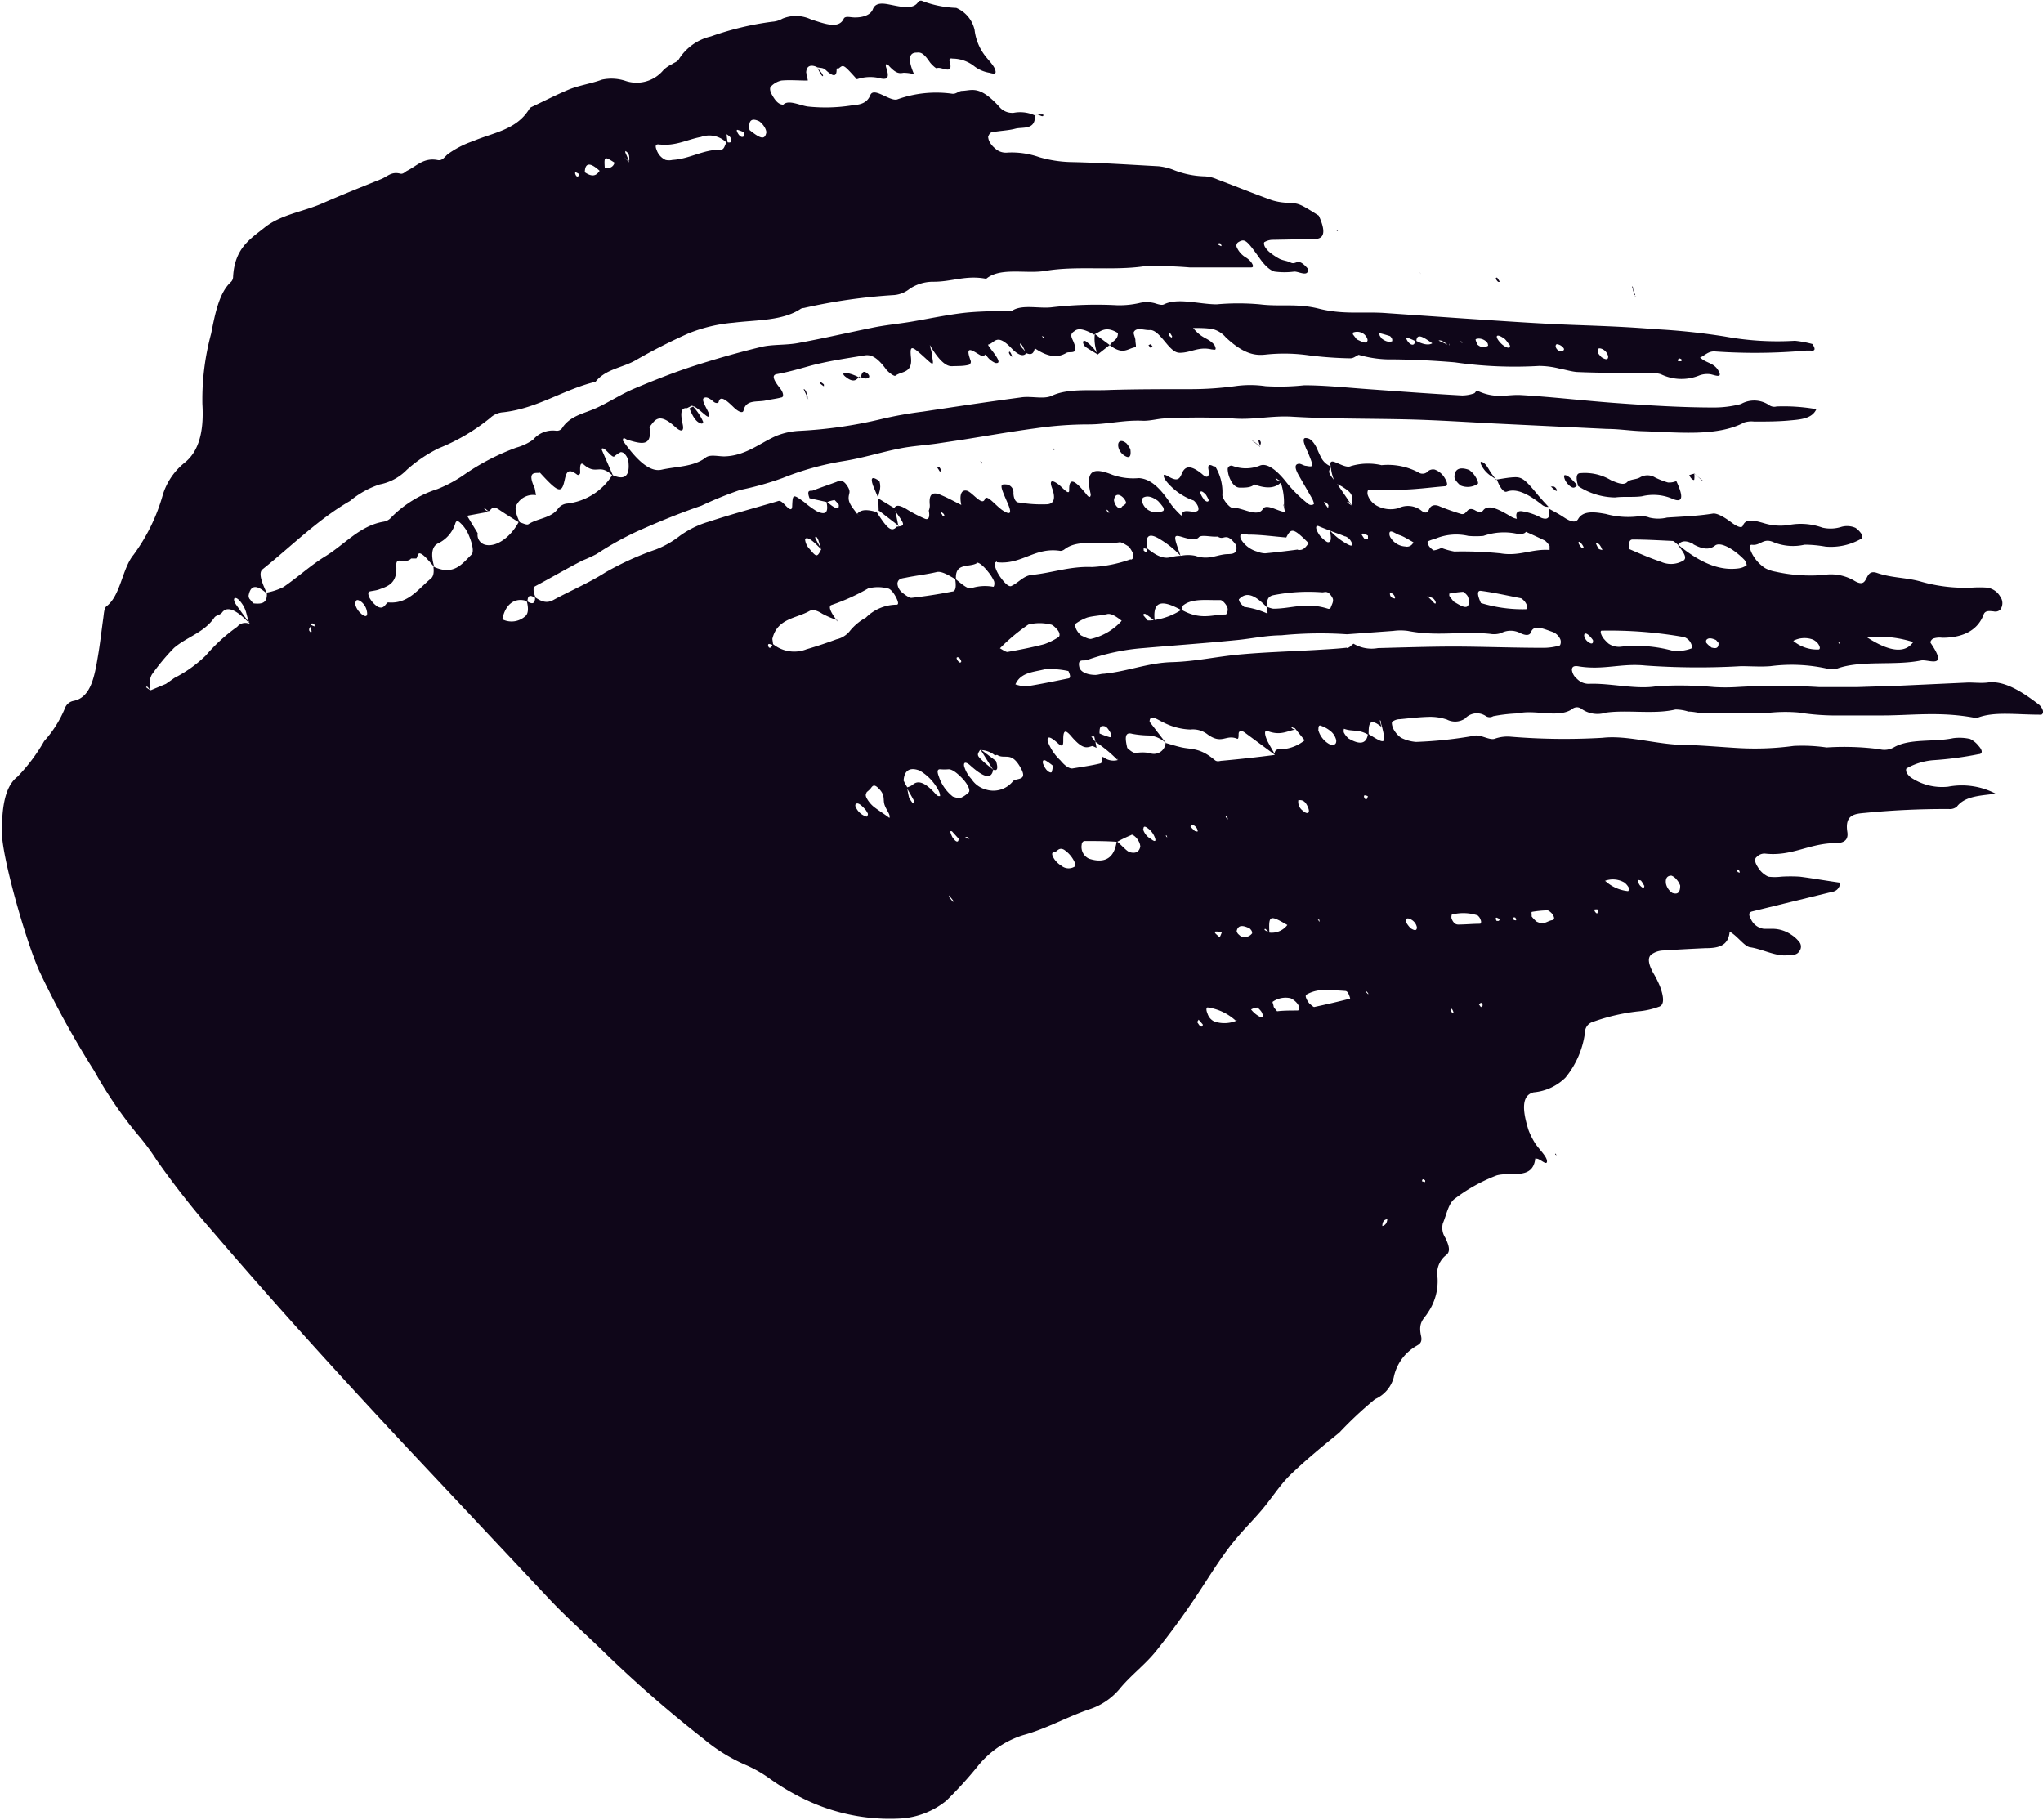 <svg id="Layer_1" data-name="Layer 1" xmlns="http://www.w3.org/2000/svg" viewBox="0 0 158.29 140.98"><defs><style>.cls-1{fill:#0f0619;}</style></defs><path class="cls-1" d="M1544.22,1329c-.14-.14-.1-.16.11,0a.33.33,0,0,0,.16.07,4.82,4.82,0,0,1,.3,1.88l0,0,.13.56,0,0c-.54,0-1.49-.71-1.77-.23-.41.69-1.63-.16-2.36-.1-.23,0-.79-.7-.77-1a3.82,3.82,0,0,0-.56-2.21l0,.08c-.36-.25-.6-.28-.52.16s0,.81-.49.36c-1-.82-1.37-.55-1.59,0s-.5.49-1.11.14c-.18-.1-.39-.19-.21.21a2.53,2.53,0,0,0,.37.47,4.74,4.74,0,0,0,1.89,1.23,1.27,1.27,0,0,1,.32.43c.06.14.07.31,0,.35-.33.29-1.2-.3-1.27.4l0,0a7,7,0,0,1-.79-.86c-1-1.54-1.75-2-2.5-2.06a4.89,4.89,0,0,1-2.05-.25c-1.34-.54-2.18-.52-1.69,1.5,0,.23-.11.32-.34,0-1-1.25-1.35-1.24-1.33-.3,0,.42-.51-.21-.8-.44-.47-.35-.78-.42-.53.26.37,1,0,1.25-.42,1.26a10.58,10.58,0,0,1-2.14-.14c-.32,0-.42-.43-.43-.72a.62.62,0,0,0-.48-.67c-.58-.06-.6,0,0,1.37.4.9.24,1-.31.66s-1.27-1.32-1.42-.91c-.21.61-1-.58-1.43-.65s-.55.39-.4,1.11l0,0c-.51-.25-1-.53-1.53-.75-.68-.31-1-.13-.91.75a1,1,0,0,1-.08.44l0,0c.1.48,0,.78-.34.61a10.49,10.49,0,0,1-1.36-.71c-.51-.31-.89-.42-1,0l-.07-.1c.95,1.32,1,1.36.29,1.45l0,0c-.41.44-.72.19-1.62-1.24l.05.1c-.63-.18-1.19-.25-1.5.15l.34.22-.32-.2c-.29-.41-.67-.8-.68-1.23s.23-.47-.13-1-.63-.34-.85-.26c-.59.22-1.2.42-1.78.65-.16.07-.54-.14-.27.6l1.36.3a2.76,2.76,0,0,1,.58-.16,2.28,2.28,0,0,1,.33.37c0,.1,0,.26-.08.27-.22,0-.55-.24-.89-.56.23,1-.13,1.09-.77.77a7.2,7.2,0,0,1-.94-.69c-.85-.61-.89-.65-.93.24,0,.4-.13.43-.54,0s-.48-.34-.65-.29c-1.76.52-3.55,1-5.28,1.57a7.35,7.35,0,0,0-2.23,1.09,7.29,7.29,0,0,1-1.86,1.06,22.74,22.74,0,0,0-3.92,1.78c-1.27.81-2.67,1.4-4,2.12-.36.2-.76.29-1.44-.2,0,.49-.19.6-.65.29.16.6.11,1-.11,1.18a1.59,1.59,0,0,1-1.78.24c.22-1.12.9-1.67,1.77-1.45a.78.78,0,0,1,.18.13c0-.53.17-.63.65-.3-.19-.47-.26-.83-.06-.94,1.24-.66,2.43-1.36,3.68-2a11.84,11.84,0,0,0,1.09-.5,24.24,24.24,0,0,1,3.11-1.74c1.65-.74,3.31-1.42,5-2a29,29,0,0,1,3-1.22,23.38,23.38,0,0,0,3.31-.93,22.07,22.07,0,0,1,4.61-1.29c1.56-.24,3-.71,4.49-1,.91-.18,1.88-.24,2.81-.37l2-.3c1.89-.3,3.76-.63,5.69-.89a28.41,28.41,0,0,1,4.09-.3c1.47,0,2.73-.36,4.25-.28.66,0,1.18-.19,1.83-.19a49.7,49.7,0,0,1,5,0c1.65.15,3-.22,4.67-.13,3,.18,5.9.14,8.89.21,2.22.05,4.52.2,6.82.32l8.71.42c.93,0,1.91.16,2.86.18,2.72.09,5.71.42,7.77-.68a1.86,1.86,0,0,1,.77-.07c.88,0,1.81,0,2.68-.08s1.8-.12,2.14-.88l0,0a14.59,14.59,0,0,0-3.08-.21.69.69,0,0,1-.56-.09,2.07,2.07,0,0,0-2.2-.1,8.17,8.17,0,0,1-2.08.27c-2.51,0-5.06-.16-7.55-.34s-5-.48-7.39-.62c-1.11-.07-1.94.33-3.37-.32-.15-.07-.18.16-.3.19a2.89,2.89,0,0,1-.91.16c-2.39-.13-4.79-.31-7.15-.48-1.72-.12-3.45-.31-5.09-.31a17.94,17.94,0,0,1-3,.07,8.19,8.19,0,0,0-2.37,0,25.89,25.89,0,0,1-3.46.23c-2,0-4.19,0-6.19.06-1.56.08-3.28-.14-4.53.45-.63.3-1.63,0-2.4.13-2.56.34-5.08.72-7.6,1.1a30.22,30.22,0,0,0-3.23.58,34.6,34.6,0,0,1-6.33.91,5.57,5.57,0,0,0-1.82.4c-1.29.58-2.38,1.54-4,1.58-.49,0-1.11-.17-1.44.09-.92.72-2.25.68-3.42.94-.88.2-1.86-.64-3-2.25,0-.36.21-.11.36-.06,1,.28,1.94.61,1.7-1,.41-.48.68-1.21,2,0,.48.43.7.34.57-.23-.17-.76-.17-1.29.34-1.23l0,0,.35-.18h0c.29,0,.71.43,1.09.73.21.17.38.18.24-.17s-.58-1-.39-1.15.46,0,.79.29c.15.11.34.11.37,0,.12-.53.59-.15,1.16.41.35.34.71.51.77.25.19-.87,1.06-.63,1.7-.77.4-.09.83-.13,1.23-.24.16,0,.23-.29-.11-.72-.58-.73-.59-1-.28-1.08.91-.16,1.76-.41,2.62-.65,1.34-.36,2.77-.57,4.18-.8.44-.08.92,0,1.71,1.08.2.25.62.55.71.49.48-.37,1.35-.17,1.21-1.43-.1-1,.06-.9,1.13.08.62.57.64.57.51-.15,0-.28-.12-.59-.18-.89l.35.35-.36-.36c.59,1,1.17,1.68,1.72,1.66s.88,0,1.29-.1a.25.25,0,0,0,.16-.34c-.5-1.34.25-.68.81-.38.21.11.3-.09.45-.15l-.42-.23s0-.07,0,0l.34.3a1.56,1.56,0,0,0,.74.65c.39.06.32-.22-.29-1-.14-.19-.33-.42-.25-.43.49-.1.62-.93,1.77.27.62.65,1,.66,1.19.37l-.37-.4a.74.74,0,0,1-.14-.23c0-.15.08-.09.22.15l.25.5c.44.2.6,0,.67-.37h0c1.16.78,1.87.7,2.45.36.28-.18,1.09.28.47-1.05-.2-.42,0-.53.19-.66.32-.26.87-.06,1.5.3h-.05c.54-.21.89-.76,1.93-.1l.06,0-.11-.12c.06.71-.5.66-.64,1.11l0-.09c1.06.82,1.39.26,2,.17.09,0,0-.33,0-.53s-.17-.52-.13-.63c.19-.43.82-.14,1.25-.17s.85.52,1.33,1.09.74.67,1,.67c.86,0,1.44-.5,2.45-.26.18,0,.47.16.22-.35-.53-.6-.91-.42-1.65-1.31.57,0,1,0,1.5.08a2,2,0,0,1,1.13.77l-.07-.1c1.38,1.29,2.27,1.4,3.06,1.31a13.62,13.62,0,0,1,3.36.06,29.57,29.57,0,0,0,3.19.23c.28,0,.44-.18.66-.27l0,0a8.89,8.89,0,0,0,2.17.35c1.71,0,3.47.08,5.27.23a32.35,32.35,0,0,0,6.53.28,6.46,6.46,0,0,1,1.6.21c.44.08.93.23,1.34.26,1.83.08,3.64.07,5.5.09a2.55,2.55,0,0,1,1,.08,3.64,3.64,0,0,0,3,.09,1.77,1.77,0,0,1,.72-.1c.29,0,1,.37.82-.1-.31-.75-.92-.71-1.4-1.1-.08-.06-.15-.09-.23-.14l.08.09c.41-.17.69-.56,1.25-.5a44.37,44.37,0,0,0,7-.07c.11,0,.27,0,.37,0s.54.09.13-.51a8.29,8.29,0,0,0-1.35-.25,22.63,22.63,0,0,1-5.43-.33,51.16,51.16,0,0,0-5.44-.57c-2-.17-3.92-.24-5.8-.31-3-.1-6-.32-8.9-.51l-6.06-.42c-1.77-.14-3.29.14-5.23-.34-1.73-.44-3-.14-4.6-.34a18.75,18.75,0,0,0-3.34,0c-1.35,0-3-.53-4.08,0-.16.09-.46,0-.73-.09a2.45,2.45,0,0,0-1.23,0,7,7,0,0,1-1.68.16,30.12,30.12,0,0,0-5,.15c-1,.14-2.31-.24-3.11.26-.09.06-.28,0-.41,0-1.14.06-2.31.06-3.42.19-1.4.17-2.73.46-4.1.69-1,.16-1.94.25-2.87.44-1.93.39-3.86.84-5.83,1.2-.91.17-2,.09-2.84.3-1.79.43-3.53.93-5.27,1.49-1.57.51-3.09,1.12-4.59,1.75-1,.43-1.86,1-2.84,1.46s-2,.58-2.67,1.51a.5.5,0,0,1-.52.28,2,2,0,0,0-1.78.7,4.2,4.2,0,0,1-1.3.61,17.92,17.92,0,0,0-4,2.07,10.22,10.22,0,0,1-2.11,1.14,8.74,8.74,0,0,0-3.56,2.18,1,1,0,0,1-.62.35c-1.86.32-3,1.77-4.54,2.7-1.13.7-2.11,1.61-3.21,2.36a4.78,4.78,0,0,1-1.29.43c.07.86-.43.89-1,.84-.06,0-.23-.23-.35-.37a.53.53,0,0,1-.06-.23c.13-.71.5-1,1.44-.14-.41-.87-.71-1.63-.35-1.91,2.24-1.79,4.3-3.87,6.77-5.29a7,7,0,0,1,2.3-1.28,4,4,0,0,0,2.1-1.13,10.84,10.84,0,0,1,2.47-1.67,15.39,15.39,0,0,0,4-2.36,1.61,1.61,0,0,1,1-.43c2.67-.3,4.67-1.77,7.15-2.36.79-1,2.09-1.08,3.11-1.67a44,44,0,0,1,4.11-2.09,12.07,12.07,0,0,1,3.47-.82c1.82-.22,3.82-.14,5.22-1.08a.61.61,0,0,1,.24-.06,43.5,43.5,0,0,1,7-1,2.23,2.23,0,0,0,1.2-.49,3.26,3.26,0,0,1,1.85-.54c1.43,0,2.51-.53,4.07-.23,1.11-.93,3.12-.35,4.63-.62,2.36-.4,5.15,0,7.54-.34a29.07,29.07,0,0,1,3.59.08c1.6,0,3.22,0,4.77,0,.13,0,.24-.07,0-.41a1.63,1.63,0,0,0-.39-.35,1.75,1.75,0,0,1-.72-.79.32.32,0,0,1,.1-.4c.51-.3.63-.22,1.69,1.27.46.65.83.91,1.13,1a5.75,5.75,0,0,0,1.54,0c.37,0,1.09.45,1.06-.2-.85-1-.87-.26-1.36-.5-.31-.15-.54-.14-.84-.28a4.79,4.79,0,0,1-.78-.52,1.72,1.72,0,0,1-.37-.43c-.07-.14-.11-.34,0-.37a1.27,1.27,0,0,1,.57-.16l3.25-.06c.69,0,1-.4.36-1.81-1.57-1-1.56-.94-2.42-1a4.63,4.63,0,0,1-1.21-.2c-1.39-.5-2.82-1.08-4.21-1.6a2.64,2.64,0,0,0-1.07-.25,7,7,0,0,1-2.43-.53,4.68,4.68,0,0,0-1.07-.25c-2.24-.12-4.47-.27-6.64-.32a9.62,9.62,0,0,1-2.6-.38,6.42,6.42,0,0,0-2.45-.36,1.22,1.22,0,0,1-1-.34,1.66,1.66,0,0,1-.38-.44,1,1,0,0,1-.14-.44c.06-.16.14-.32.29-.35.61-.12,1.26-.13,1.82-.28s1.6.14,1.51-1.07l.06.07a2.71,2.71,0,0,0-1.7-.23,1.3,1.3,0,0,1-1.15-.51c-1.52-1.64-2.07-1.22-2.83-1.19-.3,0-.47.27-.8.22a8.91,8.91,0,0,0-4.24.44c-.58.18-1.82-1-2.09-.33s-.84.74-1.47.8a13,13,0,0,1-3.39.08c-.65-.1-1.52-.56-1.9-.12l.58.91.18.15-.15-.17-.57-.91c-.26,0-.52-.11-.86-.7-.24-.4-.22-.64-.09-.74a1.62,1.62,0,0,1,.78-.43c.62-.06,1.31,0,2,0l.05,0-.13-.56h0c0-.58.34-.72.9-.46l0,0c.2.06.39,0,.61.2.66.61.86.48.85-.07,0-.1.14,0,.2-.08.34-.27.34-.27,1.37.87l0,0a3.17,3.17,0,0,1,1.9-.05c.4.06.66,0,.38-.83-.1-.28,0-.4.22-.14.56.61.82.57,1.11.52a3.15,3.15,0,0,1,.82.11l0,0c-.44-1-.44-1.61.1-1.67.31,0,.52-.15,1.11.72.14.2.49.52.55.49.33-.19,1.33.61,1-.51-.07-.25.06-.27.22-.24a2.75,2.75,0,0,1,1.72.62,2.67,2.67,0,0,0,1.15.48c.2.06.46.12.47-.05,0-.36-.42-.78-.73-1.16a4.08,4.08,0,0,1-.9-2.12,2.44,2.44,0,0,0-1.42-1.7,8.27,8.27,0,0,1-2.6-.52.27.27,0,0,0-.35.06c-.41.65-1.42.35-2.33.18-.54-.1-1-.09-1.18.38s-.8.65-1.42.64c-.31,0-.73-.14-.84.1-.39.84-1.54.36-2.52.06a2.73,2.73,0,0,0-2.22-.07,1.83,1.83,0,0,1-.78.24,23.1,23.1,0,0,0-4.77,1.14,4,4,0,0,0-2.47,1.75c-.12.22-.36.27-.54.4a2.49,2.49,0,0,0-.66.45,2.7,2.7,0,0,1-3,.83,3.5,3.5,0,0,0-1.77-.08c-.8.3-1.71.43-2.5.74-1,.41-2,.93-3,1.4a.56.56,0,0,0-.16.18c-1,1.59-2.8,1.79-4.34,2.45a7.37,7.37,0,0,0-1.94,1c-.24.19-.42.54-.79.46-1.09-.21-1.63.47-2.37.83-.17.09-.3.28-.54.22-.7-.18-1,.25-1.51.44-1.51.61-3,1.2-4.5,1.86s-3.26.87-4.53,1.91c-1.09.87-2.28,1.58-2.4,3.78a.57.57,0,0,1-.16.4c-.91.82-1.23,2.43-1.54,4a19.55,19.55,0,0,0-.68,5.46c.14,2.28-.34,3.73-1.39,4.56a5.1,5.1,0,0,0-1.68,2.49,14.39,14.39,0,0,1-2.26,4.63c-.89,1.07-1,3.17-2.11,4-.18.15-.19.58-.24.92-.14,1-.25,2-.41,2.92-.27,1.63-.56,3.21-1.88,3.48a.88.88,0,0,0-.68.57,8.81,8.81,0,0,1-1.61,2.55,13.63,13.63,0,0,1-2.07,2.76c-1,.77-1.21,2.47-1.2,4.34s1.76,8.09,2.85,10.61a69.93,69.93,0,0,0,4.29,7.82,32.35,32.35,0,0,0,3.35,4.92,17.59,17.59,0,0,1,1.49,2,66.78,66.78,0,0,0,4.4,5.6c5,5.84,10.06,11.39,15.07,16.75l10.84,11.54c1.52,1.63,3,2.89,4.52,4.39a94.74,94.74,0,0,0,7.54,6.56,13.24,13.24,0,0,0,3.37,2.07,9.9,9.9,0,0,1,1.74,1,18.38,18.38,0,0,0,2.86,1.68,15.18,15.18,0,0,0,7.26,1.43,6.2,6.2,0,0,0,3.59-1.38,31,31,0,0,0,2.48-2.73,7.33,7.33,0,0,1,3.47-2.35c1.83-.5,3.39-1.41,5.13-2a5.13,5.13,0,0,0,2.32-1.55c.89-1.1,2-1.89,2.88-3,1-1.25,2-2.6,2.94-4s1.69-2.65,2.6-3.87,1.75-2,2.6-3,1.39-1.91,2.21-2.72c1.22-1.18,2.52-2.24,3.82-3.3a29.39,29.39,0,0,1,2.77-2.59,2.59,2.59,0,0,0,1.44-1.66,3.65,3.65,0,0,1,1.67-2.41c.24-.16.59-.24.45-.84-.24-1.09.25-1.31.52-1.78a4.29,4.29,0,0,0,.76-2.71,1.81,1.81,0,0,1,.59-1.7c.3-.21.47-.48,0-1.42a1.4,1.4,0,0,1-.18-1.1c.29-.67.43-1.57.94-1.92a13,13,0,0,1,3.22-1.79c1.07-.32,2.81.39,3-1.3,0-.05.07,0,.12,0,.25,0,.79.58.79.2s-.63-.93-.93-1.41a5.76,5.76,0,0,1-.5-1c-.51-1.61-.53-2.71.4-2.93a4,4,0,0,0,2.46-1.14,6.94,6.94,0,0,0,1.51-3.47.86.86,0,0,1,.62-.85,15.32,15.32,0,0,1,3.47-.81,6.22,6.22,0,0,0,1.64-.36c.44-.13.39-.76.08-1.59a8.27,8.27,0,0,0-.54-1.07c-.47-.88-.37-1.28,0-1.47a1.66,1.66,0,0,1,.79-.23c1.08-.07,2.18-.13,3.28-.18.92,0,1.78-.13,1.87-1.28.61.33,1.14,1.15,1.59,1.21.91.13,2,.72,2.86.62.35,0,.76,0,.94-.3a.57.57,0,0,0,0-.74,2.48,2.48,0,0,0-.61-.55,2.59,2.59,0,0,0-1.49-.46c-.22,0-.42,0-.64,0a1.28,1.28,0,0,1-1-.75c-.26-.45-.07-.56.11-.6L1587,1361c.36-.08.77-.09.91-.77-1.21-.17-2.2-.35-3.15-.47a11.53,11.53,0,0,0-1.44,0,4.13,4.13,0,0,1-1,0,1.81,1.81,0,0,1-.82-.75c-.27-.41-.24-.66-.09-.77a.85.85,0,0,1,.62-.27c2.13.25,3.42-.8,5.52-.81.51,0,1-.16.89-.86-.21-1.34.56-1.41,1.37-1.48a63.83,63.83,0,0,1,6.51-.3.83.83,0,0,0,.61-.19c.65-.84,1.88-.84,3-1a5.67,5.67,0,0,0-3.68-.54,4.33,4.33,0,0,1-2.82-.67,1.18,1.18,0,0,1-.38-.39c-.07-.13-.09-.34,0-.37a5,5,0,0,1,2-.62,27,27,0,0,0,3.56-.47c.22,0,.41-.19,0-.64a1.89,1.89,0,0,0-.66-.54,3.71,3.71,0,0,0-1.31-.06c-1.5.32-3.39,0-4.61.72a1.49,1.49,0,0,1-1.12.13,21,21,0,0,0-4.08-.13,13.11,13.11,0,0,0-2.54-.12,22.47,22.47,0,0,1-4.22.17c-1.44-.08-2.89-.22-4.28-.25-2,0-4.41-.77-6.3-.55a50.92,50.92,0,0,1-7.08-.08,2.94,2.94,0,0,0-1.25.14c-.4.18-1.11-.32-1.57-.23a32.12,32.12,0,0,1-4.57.49,3.12,3.12,0,0,1-1.17-.33,2,2,0,0,1-.55-.62c-.12-.21-.19-.54-.12-.61a1,1,0,0,1,.59-.2c.73-.07,1.46-.16,2.23-.18a4,4,0,0,1,1.42.21,1.37,1.37,0,0,0,1.4-.08,1.24,1.24,0,0,1,1.63-.18.53.53,0,0,0,.55,0,12.12,12.12,0,0,1,1.94-.22c1.3-.33,3.2.43,4.24-.38a.57.57,0,0,1,.62,0,2.15,2.15,0,0,0,1.94.32c1.69-.23,3.75.15,5.38-.24a3.31,3.31,0,0,1,1,.16c.39,0,.78.11,1.15.13,1.59,0,3.2,0,4.8,0a12.13,12.13,0,0,1,2.57-.06,18.63,18.63,0,0,0,3.27.23h1.58c.53,0,1.08,0,1.64,0,2.35,0,4.57-.33,7.32.21,1.32-.55,3.08-.26,5-.27.1,0,.18-.16.15-.29a1,1,0,0,0-.29-.47c-1.42-1.1-2.77-1.9-4-1.73-.48.06-1,0-1.49,0l-5.44.25-3.12.1-1.54,0h-1.5a53.85,53.85,0,0,0-6.35,0,14.55,14.55,0,0,1-1.75,0,30.09,30.09,0,0,0-4.42-.07c-1.59.29-3.61-.25-5.29-.18a1.26,1.26,0,0,1-.92-.39,1.05,1.05,0,0,1-.39-.69c0-.33.29-.32.56-.27,1.88.3,3.27-.26,5.12-.07a57.47,57.47,0,0,0,7.42.05c.74,0,1.54.06,2.28,0a12.75,12.75,0,0,1,4.34.18,1.52,1.52,0,0,0,.85,0c1.85-.66,4.42-.2,6.48-.62.58-.11,2.16.72.75-1.35-.07-.1.08-.3.2-.35a1.54,1.54,0,0,1,.69-.06c1.49,0,2.72-.49,3.21-1.8.12-.32.43-.28.79-.24a.54.54,0,0,0,.5-.14.85.85,0,0,0,0-1,1.38,1.38,0,0,0-1.11-.71,8.38,8.38,0,0,0-1,0,12.37,12.37,0,0,1-4.14-.49c-1.16-.3-2.19-.26-3.29-.64s-.55,1.31-1.74.62a3.56,3.56,0,0,0-2.45-.46,12.52,12.52,0,0,1-3.69-.26,2.61,2.61,0,0,1-.81-.28,3,3,0,0,1-1-1.11c-.19-.38-.27-.72,0-.69.66.08.86-.57,1.67-.2a4,4,0,0,0,2.4.19,9.48,9.48,0,0,1,1.62.15,4.73,4.73,0,0,0,2.82-.64s0-.11,0-.19a.41.41,0,0,0-.09-.23,1.82,1.82,0,0,0-.4-.39,1.6,1.6,0,0,0-1.1-.08,2.77,2.77,0,0,1-1.47.06,4.93,4.93,0,0,0-2.63-.2,4.35,4.35,0,0,1-1.92-.15c-.74-.21-1.39-.38-1.61.19-.09.25-.49.06-.9-.25s-1.07-.74-1.43-.68c-1.17.19-2.36.23-3.55.31a2.92,2.92,0,0,1-1.37,0,1.67,1.67,0,0,0-.82-.1,6.51,6.51,0,0,1-2.55-.18c-.92-.17-1.78-.26-2.15.4-.17.29-.54.23-1.07-.12s-.81-.47-1.21-.7v0c.14.63,0,.93-.57.72a4.57,4.57,0,0,0-1.57-.52c-.3,0-.48.16-.29.71l.62.87c.51.23,1,.45,1.53.71a1.58,1.58,0,0,1,.35.41c0,.14,0,.31,0,.31-1.39-.1-2.33.51-3.81.26a29.09,29.09,0,0,0-3.57-.14,5.43,5.43,0,0,1-1-.28,1.88,1.88,0,0,1-.58.19c-.06,0-.26-.17-.36-.3s-.16-.37-.12-.39a2.48,2.48,0,0,1,.56-.2,4.16,4.16,0,0,1,2.58-.23,6.67,6.67,0,0,0,1.17,0l0,0a4.82,4.82,0,0,1,2.68-.15c.33,0,.6,0,.67-.29l-.62-.87a1.31,1.31,0,0,1-.51-.14c-1-.6-1.85-1.06-2.25-.51-.09.12-.33.13-.57,0-.72-.42-.63.38-1.12.26a17.87,17.87,0,0,1-1.76-.63c-.36-.12-.6,0-.71.24s-.23.41-.59.15a1.67,1.67,0,0,0-1.8-.21,2.25,2.25,0,0,1-1.66-.18,1.5,1.5,0,0,1-.71-.82c-.07-.2,0-.43.06-.43.75,0,1.56.07,2.31,0,1.21,0,2.39-.17,3.59-.27.2,0,.27-.18,0-.63a1.49,1.49,0,0,0-.78-.66.63.63,0,0,0-.5.11.57.57,0,0,1-.78.1,5.07,5.07,0,0,0-2.84-.55,4.66,4.66,0,0,0-2.37.07c-.32.16-.82-.15-1.28-.32-.25-.09-.38,0-.28.36a3.43,3.43,0,0,0,.36,1.28c.18.1.35.17.53.28.73.46.83.63.76,1.36a.25.25,0,0,1,0,.12l-.38-.26c.07-.2.27.18.41.3-.41-.6-.82-1.21-1.24-1.81-.67-.83-.67-.83-.4-1.27a1.43,1.43,0,0,1-.75-.63,7.67,7.67,0,0,1-.36-.77c-.19-.39-.43-.72-.71-.79s-.37,0-.3.33a4.26,4.26,0,0,0,.3.74c.47,1.16.47,1.17-.14,1.06-.15,0-.35-.14-.5-.16-.37,0-.41.27-.09.85l1.07,1.86c.08.15.16.4.12.42a.35.35,0,0,1-.4,0,10.08,10.08,0,0,1-1.82-1.82c-.82-1-1.51-1.39-2-1.15a2.91,2.91,0,0,1-2.08,0,.28.28,0,0,0-.37.26,2,2,0,0,0,.26.9c.23.44.5.53.69.53.43,0,.87,0,1.11-.25l0,0c1,.37,1.69.29,2.14-.23C1544.42,1329.07,1544.32,1329.1,1544.22,1329Zm10.79,54.41a3.31,3.31,0,0,1,.45,0c.06-.09,0-.33.27-.12,0,0,0,.13,0,.13a1.92,1.92,0,0,1-.3-.08H1555Zm-54-46.07,0-.08,0-.09Zm2.16-.62,0,0Zm27.33,12c0-.35,0-.63.25-.63s.34.11.53.4.16.5,0,.46a5.72,5.72,0,0,1-.83-.31l-.38.17.12.51a10,10,0,0,1,1.76,1.46l-.12-.24.11.18a1.28,1.28,0,0,1-1.19-.26c-.06.18,0,.49-.2.53-.7.17-1.44.27-2.17.39-.23,0-.55-.19-.9-.62a3.85,3.85,0,0,1-1-1.5c-.07-.54.39-.2.81.18s.4,0,.4-.29c0-.73.14-.85.67-.21.87,1,1.17.82,1.57.7.07,0,.22.09.34.14l-.09-.47-.32-.41h.21Zm26,14.69c.07-.08-.06-.06-.06-.09Zm-.18-45c-.29.21-.76.12-1.33-.19-.07.16-.08.4-.35.3a.66.66,0,0,1-.2-.16c-.16-.19-.23-.39-.1-.36a4.65,4.65,0,0,1,.71.31c0-.8.69-.24,1.33.19l.33-.22c.15-.18.45,0,.86.35a.59.59,0,0,0,.06-.2s0,.12,0,.14-.06,0-.1,0l-.91-.41Zm5.24,44.57a.84.84,0,0,1-.13.21s-.11,0-.15,0-.15-.29,0-.25a1.94,1.94,0,0,1,.35.18Zm-70.94-57.75c0-.73.34-.92,1.21-.1l.34-.21c-.06-1-.06-1,.83-.43l-.06-.09c-.11.41-.41.51-.82.44l-.33.2c-.23.35-.52.61-1.22.11l-.36.16a1.05,1.05,0,0,1-.12.21s-.1,0-.14-.06-.16-.3,0-.26a2,2,0,0,1,.33.19Zm78.47,56.93a2.23,2.23,0,0,1,0,.36c0,.14-.11.1-.22-.08a.14.14,0,0,1,0-.14,1.69,1.69,0,0,1,.24,0Zm-99.64-21.46c0,.18-.05.18-.18,0a.29.29,0,0,1,0-.15,1.55,1.55,0,0,1,.12-.22c.07-.08,0-.33.29-.09,0,0,0,.14,0,.13a2.84,2.84,0,0,1-.32-.14C1469.34,1340.39,1469.38,1340.55,1469.4,1340.69Zm82.62,45.87.34.28c0-.38.16-.56.45-.55l-.06-.09c0,.37-.15.57-.41.62Zm-32.49-29.73c0,.24-.15.34-.48-.14a2,2,0,0,1-.17-.45.17.17,0,0,1,.14,0l.56.62.37-.18a.81.81,0,0,1,.27,0s.1.1.15.16l-.47-.23Zm20-46a.38.38,0,0,1,.14-.14.16.16,0,0,1,.14,0c.12.17.12.25,0,.18a3.58,3.58,0,0,1-.32-.18Zm35.74,9c0-.12,0-.34.27-.16,0,0,0,.14,0,.14a2,2,0,0,1-.33,0ZM1555.84,1338a4.55,4.55,0,0,1,.5.19.74.74,0,0,1,.17.21c.1.21,0,.27-.13.11s-.4-.4-.6-.6Zm-62.19-34,.44.4-.33-.74c0-.06,0-.13,0-.12a.52.52,0,0,1,.29.37,1.65,1.65,0,0,1,0,.5Zm57.65,49.47a1,1,0,0,1-.08.27s-.1,0-.14,0-.18-.3,0-.28a1,1,0,0,1,.34.13ZM1540,1364a3.17,3.17,0,0,1-.19.46s-.21-.18-.32-.29,0-.16,0-.16.36,0,.55.06Zm-17.61-13.63c.08,0,.14-.09.25,0,.59.29,1.06-.32,1.77,1,.55,1-.37.72-.62,1a1.94,1.94,0,0,1-2.12.63,1.91,1.91,0,0,1-1.09-.8,2.48,2.48,0,0,1-.57-1c-.06-.35.16-.33.45-.08.94.85,1.66,1.22,1.8.35-.24-.2-.48-.38-.73-.6-.54-.51-.54-.52-.29-.92A1.82,1.82,0,0,1,1522.43,1350.39Zm-19-48.41q-.18-1.17.75-.72a1.47,1.47,0,0,1,.36.38,1.09,1.09,0,0,1,.19.46c-.11.61-.43.55-1.35-.2l-.35.18c0,.21,0,.44-.24.38a.55.55,0,0,1-.18-.14c-.15-.19-.23-.41-.13-.4a2.58,2.58,0,0,1,.6.24Zm47.91,31.33c0,.11,0,.25,0,.3s-.16,0-.27,0a3,3,0,0,1-.25-.39.46.46,0,0,1,.26,0,1.88,1.88,0,0,1,.37.22Zm-9.06,36.76h0a1.29,1.29,0,0,1,.47-.15c.06,0,.3.25.36.37.16.33.06.42-.12.36a2.11,2.11,0,0,1-.78-.68Zm3.64-16.22h.13c.2,0,.43.05.64.55s-.07.58-.41.26a.84.84,0,0,1-.33-.83Zm-19-2.8,0,.08a1.7,1.7,0,0,1-.07.49c0,.14-.21.12-.43-.13a1.62,1.62,0,0,1-.26-.48c-.06-.26.07-.31.25-.2a4.87,4.87,0,0,1,.57.42Zm22.66-17.64a.91.91,0,0,1,.52.55c.07.27-.16.16-.34.07a5.3,5.3,0,0,1-1.37-1.07c.07.43.17.9-.14.91-.11,0-.37-.23-.56-.42a1.92,1.92,0,0,1-.31-.5c-.13-.31,0-.39.15-.32s.58.23.88.35S1549.15,1333.24,1549.55,1333.41Zm-41,.28c-.11-.22-.08-.3.06-.2a1.54,1.54,0,0,1,.12.23c.07.24.14.46.22.69-.31.63-.37.63-.89,0a1.26,1.26,0,0,1-.36-.72.13.13,0,0,1,.17-.13c.32.07.72.51,1.1.88C1508.84,1334.2,1508.69,1333.94,1508.56,1333.69Zm34.75,30.22c0-.25.23.12.37.24-.06-1.41,0-1.44,1.49-.57l-.07-.09a1.53,1.53,0,0,1-1.45.62Zm26.43-3.67-.08-.13a1.78,1.78,0,0,1,1.52.12,1.29,1.29,0,0,1,.35.41c0,.11,0,.26-.07.26a3.06,3.06,0,0,1-1.84-.87Zm-14.9-26.37a.54.54,0,0,1-.64.33,1.41,1.41,0,0,1-1.09-.63.63.63,0,0,1-.12-.25c-.08-.58.45-.1.78,0s.76.39,1.14.59Zm-2.6,13.85c0-.13.1,0,.09.16a1,1,0,0,0,.06.22c.36,1.44.3,1.47-1.07.6-.1.79-.61.9-1.51.37a1.61,1.61,0,0,1-.35-.44c-.06-.12,0-.33,0-.31.68.25,1.11,0,1.91.48,0-.77,0-1.43,1-.62A3,3,0,0,1,1552.24,1347.72Zm-6.37-13.28c-.83.11-1.67.21-2.52.29a1.81,1.81,0,0,1-.63-.14,2.14,2.14,0,0,1-1.27-1c-.13-.59.34-.32.6-.31,1,0,2,.15,2.94.22.38-.77.57-.72,1.74.45l0,0C1546.51,1334.14,1546.35,1334.52,1545.87,1334.44Zm-11.63,5.47s-.2-.23-.3-.35.07-.17.14-.13c.23.14.48.35.72.53-.22-1.76.8-1.54,2.15-.78,0-.12,0-.32,0-.37.7-.63,1.89-.43,2.94-.46.12,0,.39.24.53.55a.58.58,0,0,1,0,.38c0,.1-.07.19-.16.19-1,0-1.9.47-3.39-.37a5.12,5.12,0,0,1-2.14.8A2.24,2.24,0,0,1,1534.24,1339.91Zm6.82,30.88.09.14a2.38,2.38,0,0,1-1.76.06,1,1,0,0,1-.5-.59c-.12-.28-.11-.47,0-.49a4.08,4.08,0,0,1,2.25,1.09Zm52.54-29.24c-.65,1-1.94.8-3.73-.39l.13.2-.07-.12a8.79,8.79,0,0,1,3.74.4Zm-78.26,10.8c.05-.82.49-1.07,1.24-.79a3.83,3.83,0,0,1,1.48,1.57,1,1,0,0,1,.11.41s-.07,0-.12,0a.35.35,0,0,1-.18-.11c-.94-1.07-1.47-1.11-1.85-.75a1.39,1.39,0,0,1-.45.19c.19.35.4.69.56,1,0,.08,0,.16-.06.24a3.14,3.14,0,0,1-.3-.43c-.08-.31-.12-.58-.17-.87A3.07,3.07,0,0,1,1515.34,1352.35Zm18.6-17.84s0-.17,0-.17a1.84,1.84,0,0,1,.3.07c-.22-1.06.1-1.32,1-.75a7.56,7.56,0,0,1,1.56,1.26c-.57-1.61-.6-1.68.21-1.43.5.15,1,.24,1.2,0s1,0,1.47-.06l0,0c.52.36.61-.45,1.43.67.13.68-.3.67-.62.69-.84,0-1.46.51-2.55.13a2.78,2.78,0,0,0-1.11,0c-.29,0-.59.06-.86.12-.45.11-1-.07-1.76-.7C1534.13,1334.46,1534.22,1334.75,1533.94,1334.51Zm12.54,14.79-.11-.21.05.12a3.14,3.14,0,0,1-1.67.69c-.28,0-.7-.08-.66.45q-2,.26-4.08.45c-.17,0-.36.12-.57-.06-1.19-1-1.83-.79-2.66-1-.38-.09-.76-.21-1.14-.32a.91.91,0,0,1-1.25.78,3.16,3.16,0,0,0-1.07,0c-.19,0-.44-.19-.7-.44l.06.09c-.17-.72-.25-1.31.36-1.14a7.44,7.44,0,0,0,1.3.13,2.11,2.11,0,0,1,1.36.63l-1.3-1.69c0-.65.64-.14,1.07.05a4.93,4.93,0,0,0,2.08.55,1.85,1.85,0,0,1,1.28.33c1.18.9,1.46,0,2.37.39.11,0,.09-.25.1-.42s.19-.28.48-.06l2.37,1.75c-.2-.35-.42-.71-.6-1.06s-.35-.95,0-.81c1,.37,1.47,0,2.18-.13-.11,0-.22,0-.32-.12s-.09-.15.12,0c.06,0,.11,0,.16.07Zm-13.5,7.22c.11,0,.36.15.54.46a1,1,0,0,1,.16.47c-.09.44-.4.56-.83.43-.23-.07-.63-.55-1-.85-.17,1.27-.87,1.77-2.14,1.36a1,1,0,0,1-.57-1.09c0-.14.1-.28.23-.28.83,0,1.68,0,2.52.06A10.57,10.57,0,0,1,1533,1356.52Zm-9-11.58c.4-1,1.42-1,2.31-1.23a6.48,6.48,0,0,1,1.82.14c.21.45.13.55,0,.57-1.09.22-2.17.45-3.28.62a3.08,3.08,0,0,1-.92-.19Zm36.12-6.3c-.27-.57-.4-1.07,0-1,1,.13,2,.36,3.08.57a1.11,1.11,0,0,1,.36.36c.17.28.15.49,0,.49a11.13,11.13,0,0,1-3.47-.48Zm-27.84,1.29a4.6,4.6,0,0,1-2.36,1.42c-.18.06-.52-.13-.81-.26a1.63,1.63,0,0,1-.36-.45c-.07-.15-.14-.4-.1-.43a3.62,3.62,0,0,1,.95-.51c.48-.13,1-.14,1.53-.26.31-.08.74.2,1.21.58Zm44.23-5.92c.81.45,1.32.44,1.72.12s1.44.24,2.28,1.11c.08.09.2.39.16.42a1.42,1.42,0,0,1-.64.24c-1.26.16-2.74-.23-4.72-1.89.34.49.81,1,.5,1.26a1.88,1.88,0,0,1-1.78.11c-.81-.27-1.66-.64-2.49-1l.07.09c-.06-.41-.09-.82.25-.81,1,0,2,.06,3.09.11.09,0,.28.2.42.3C1575.57,1333.74,1575.92,1333.67,1576.53,1334Zm-33,5.37a6.4,6.4,0,0,0-1.76-.5,1.68,1.68,0,0,1-.35-.38s-.08-.19-.06-.21c.44-.44,1-.64,2.23.69-.11-.61,0-.89.4-1a14,14,0,0,1,3.83-.23c.22,0,.44-.19.79.43.13.25-.06.52-.13.74a.17.17,0,0,1-.22.1c-1.71-.54-2.81,0-4.24,0a1.91,1.91,0,0,1-.5-.16C1543.48,1339.05,1543.56,1339.41,1543.49,1339.38Zm-20.69,2.71a15.23,15.23,0,0,1,2.2-1.84,3.55,3.55,0,0,1,1.76,0c.11,0,.4.26.55.47s.15.46,0,.52a4.93,4.93,0,0,1-1.08.53c-.92.24-1.88.43-2.85.6-.15,0-.46-.23-.69-.35Zm-21.19-39.84a1.3,1.3,0,0,1,.29.23.54.54,0,0,1,.09.22c0,.29-.21.18-.37.18-.13.2-.17.57-.42.57-1.43,0-2.41.72-3.77.8a1.2,1.2,0,0,1-.53,0,1.31,1.31,0,0,1-.69-.76c-.18-.43,0-.46.19-.44l0,0c1.27.15,2.16-.38,3.24-.58a1.89,1.89,0,0,1,2.09.56C1501.66,1302.73,1501.62,1302.48,1501.61,1302.25Zm19.37,33.22c.16-.1.57.26.9.68a3.25,3.25,0,0,1,.47.74c.06.2,0,.45-.07.43a3.5,3.5,0,0,0-1.7.11c-.27.1-.79-.37-1.25-.74.09.53.08,1-.23,1-1,.2-2.09.37-3.17.49-.15,0-.47-.22-.72-.43a1,1,0,0,1-.35-.68c.05-.41.39-.4.67-.46.78-.16,1.61-.25,2.37-.43.4-.1,1,.29,1.5.58C1519.27,1335.39,1520.39,1335.83,1521,1335.47Zm-37.08-4.19c.58.4,1.16.75,1.73,1.11-.33-.68-.46-1.2-.25-1.46a1.45,1.45,0,0,1,1.48-.71l-.1-.53c-.61-1.32,0-1.18.4-1.19l-.05-.08c1.42,1.56,1.71,1.69,1.93.79.14-.54.17-1.22,1-.58.1.07.18,0,.23-.08s-.12-1.06.31-.68c1,.85,1.21-.19,2.27.9l-.92-2.12c.2-.29.79.74,1,.57a2.22,2.22,0,0,1,.49-.33.41.41,0,0,1,.32.15,1.09,1.09,0,0,1,.29.7c.09,1.08-.38,1.32-1.26.92a4.76,4.76,0,0,1-3.47,2.21,1,1,0,0,0-.73.39c-.54.76-1.57.74-2.29,1.21-.15.1-.5-.11-.76-.17-.61,1.16-1.75,2-2.62,1.76a.79.79,0,0,1-.56-.89l-.82-1.35,1.73-.32a.7.7,0,0,1-.32-.14c-.15-.17-.1-.19.11,0a.42.42,0,0,0,.17.1C1483.41,1331.29,1483.47,1331,1483.9,1331.28Zm-9.34,7.56a1.87,1.87,0,0,1-.53-.55c-.18-.27-.21-.54-.1-.59s.5-.08.73-.16c.72-.26,1.48-.47,1.37-1.89,0-.28.09-.39.31-.35s.66.06.84-.17l0,0c.13,0,.3,0,.39,0s.11-.43.28-.4c.32.06.75.65,1.13,1.06-.33-1.1-.12-1.65.31-1.84a2.54,2.54,0,0,0,1.33-1.58c.06-.14.15-.21.37,0a2.66,2.66,0,0,1,.68,1c.27.65.39,1.26.19,1.46-.74.72-1.36,1.66-2.95.93.06.45,0,.76-.19.92-1,.82-1.77,2-3.33,1.85l0,0C1475.15,1338.63,1475.06,1339.09,1474.56,1338.84Zm-16.36,6-1.22.51-.33-.24c.07-.19.24.17.36.27a1.56,1.56,0,0,1,.08-1.25,16.72,16.72,0,0,1,1.72-2.07c1-.86,2.32-1.18,3.12-2.34.14-.21.45-.2.6-.4.42-.57,1.17-.18,2.2.91-.37-.5-.74-1-1.09-1.5-.21-.29-.23-.53-.08-.54s.35.19.54.47c.4.59.3,1,.61,1.56a.79.79,0,0,0-1,.2,13.38,13.38,0,0,0-2.43,2.22,10.06,10.06,0,0,1-2.43,1.74l-.7.49Zm46.85-2.8s-.08,0-.12,0-.18-.29,0-.29a1.58,1.58,0,0,1,.31.1l-.07-.49,0,0c.38-1.6,1.83-1.57,2.87-2.16.25-.14.58-.06,1,.21a7.21,7.21,0,0,0,1.17.5v.06c-.46-.56-.77-1.15-.45-1.24a16.1,16.1,0,0,0,2.83-1.28,2.93,2.93,0,0,1,1.52,0c.2,0,.51.38.7.8s.08.47-.06.46a3.38,3.38,0,0,0-2.33,1,4.12,4.12,0,0,0-1.28,1.08,1.83,1.83,0,0,1-1,.6c-.75.28-1.53.54-2.32.77a2.6,2.6,0,0,1-2.62-.42A1.29,1.29,0,0,1,1505.05,1342Zm44.63,0c-.81.09-1.64.13-2.47.18-1.94.11-3.9.17-5.78.34s-3.47.55-5.31.6-3.44.72-5.26.9c-.22,0-.42.08-.64.09-.66,0-1.17-.23-1.26-.59-.17-.71.33-.47.58-.56a16.8,16.8,0,0,1,4.36-.93c2.41-.21,4.85-.38,7.25-.62,1.16-.11,2.24-.36,3.46-.37a30.48,30.48,0,0,1,5.08-.08l3.59-.26a4.17,4.17,0,0,1,1.13,0c2.32.45,4.14,0,6.38.23a1.75,1.75,0,0,0,.84-.06,1.6,1.6,0,0,1,1.49,0c.4.19.72.21.83-.07.22-.64,1-.25,1.73,0a1.09,1.09,0,0,1,.55.57c.07.2,0,.44-.06.46a4.53,4.53,0,0,1-1.24.18c-2.28,0-4.59-.09-6.84-.1-2,0-4,.07-6,.12a2.73,2.73,0,0,1-1.89-.34C1550,1341.83,1549.9,1342,1549.68,1342.05Zm-16.75-6.85a10.38,10.38,0,0,1-3,.6c-1.72-.07-3.08.46-4.66.61-.65.07-1,.59-1.58.86-.21.1-.57-.28-.89-.74s-.49-1-.33-1.1.06-.06.11,0c1.92.21,2.91-1.19,4.9-.88.2,0,.31-.11.44-.2,1.07-.72,2.82-.24,4.17-.47.16,0,.46.19.71.35a2.74,2.74,0,0,1,.3.48C1533.19,1335,1533.09,1335.16,1532.93,1335.2Zm36.6,6.08c-.19-.29-.24-.56-.09-.55a33.08,33.08,0,0,1,6.38.5.93.93,0,0,1,.55.54c.06.13.07.32,0,.34a3.17,3.17,0,0,1-1.43.18,10.7,10.7,0,0,0-4-.32,1.41,1.41,0,0,1-1-.25A4,4,0,0,1,1569.53,1341.28Zm-23,27.66a2.7,2.7,0,0,1,1.08-.35,19.8,19.8,0,0,1,2,.06.37.37,0,0,1,.18.17c.07.15.17.41.14.42-.92.24-1.85.45-2.78.65-.07,0-.25-.18-.36-.26C1546.55,1369.33,1546.41,1369,1546.51,1368.94ZM1518.05,1352c-.15-.39-.12-.57.11-.56a3.44,3.44,0,0,0,.65,0c.29,0,.68.31,1.08.73s.63.92.47,1.06a2,2,0,0,1-.7.46c-.14,0-.4-.1-.52-.13A3.28,3.28,0,0,1,1518.05,1352Zm-5.06,2.33a2.34,2.34,0,0,1-.53-.65c-.16-.31,0-.39,0-.47a3.08,3.08,0,0,0,.27-.24c.14-.15.23-.45.6-.1.62.58.36.89.52,1.34s.47.74.37,1C1513.85,1354.92,1513.43,1354.67,1513,1354.34Zm31,15.5c0-.14-.12-.36-.07-.38a1.75,1.75,0,0,1,1.38-.27,1.36,1.36,0,0,1,.54.43c.2.28.17.51,0,.52-.53,0-1.09,0-1.58.06C1544.1,1370,1544,1369.89,1544,1369.84ZM1528.54,1359a.88.88,0,0,1-1-.09,1.79,1.79,0,0,1-.55-.52c-.3-.48-.11-.53.06-.55s.3-.39.71-.16a2.33,2.33,0,0,1,.83,1C1528.59,1358.8,1528.6,1359,1528.54,1359Zm31.44,4.41c-.56,0-1.13.06-1.7.06-.14,0-.34-.07-.49-.43-.06-.14,0-.32,0-.34a3.54,3.54,0,0,1,2,.06.8.8,0,0,1,.18.21,1.57,1.57,0,0,1,.09.23C1560.07,1363.26,1560.06,1363.4,1560,1363.4Zm-24.52-32a1.2,1.2,0,0,1-1.08,0,1.08,1.08,0,0,1-.53-.56c-.08-.19,0-.4,0-.44.27-.16.63-.17,1.18.24a4.28,4.28,0,0,1,.36.43C1535.45,1331.14,1535.51,1331.35,1535.46,1331.36Zm12,17c0-.19,0-.38.14-.36a2.35,2.35,0,0,1,.72.37,1.27,1.27,0,0,1,.49.66.47.47,0,0,1,0,.34c-.13.19-.35.21-.72-.07A1.83,1.83,0,0,1,1547.43,1348.32ZM1557.6,1338s0-.16,0-.17a9,9,0,0,1,1.06-.14c.06,0,.29.21.36.33a1,1,0,0,1,.1.42c0,.75-.6.35-1.19,0C1557.82,1338.29,1557.7,1338.15,1557.6,1338Zm28.17,3.39a1.11,1.11,0,0,1,.41.33c.21.31.13.45,0,.44a2.87,2.87,0,0,1-1.93-.67A1.87,1.87,0,0,1,1585.77,1341.39Zm-21.78,21.1a7.88,7.88,0,0,1,1.22-.12c.07,0,.27.15.36.27.23.32.17.46,0,.49-.39.06-.62.41-1.21.11a2.5,2.5,0,0,1-.38-.4C1564,1362.72,1563.94,1362.5,1564,1362.49Zm10.4-2.17c-.07-.45.11-.64.42-.64a.88.88,0,0,1,.39.29,1.42,1.42,0,0,1,.29.48c0,.48-.15.73-.61.57A1.18,1.18,0,0,1,1574.39,1360.32Zm-33.26,3.64c.1-.44.44-.47,1-.19a.77.77,0,0,1,.17.21c0,.07.06.18,0,.2a.72.72,0,0,1-.87.19s-.13-.11-.19-.17S1541.12,1364,1541.13,1364Zm9-46.22s0-.12,0-.13a.86.86,0,0,1,.89.14.88.88,0,0,1,.18.23.49.49,0,0,1,.07.22c-.06.35-.47.1-.84-.07Zm-76.84,21.64a1.36,1.36,0,0,1-.45-.69c0-.4.14-.46.47-.22a1.22,1.22,0,0,1,.42.7C1473.83,1339.61,1473.65,1339.7,1473.28,1339.38Zm59.26-8.54a.9.9,0,0,1-.27.21c-.11.09-.14.36-.47,0a1,1,0,0,1-.19-.45c.05-.49.37-.55.73-.19C1532.5,1330.59,1532.59,1330.76,1532.54,1330.84Zm-20.1,24.27a1.33,1.33,0,0,1-.85-.77.23.23,0,0,1,0-.19c.16-.19.46.07.79.45.05.07.1.17.15.25S1512.5,1355.13,1512.44,1355.11Zm41.83,8.21c-.1-.38.1-.38.36-.24a.87.87,0,0,1,.45.6c0,.31-.21.25-.48.08A2.08,2.08,0,0,1,1554.27,1363.32Zm23.62-21.33a1.89,1.89,0,0,1-.39-.35.34.34,0,0,1,0-.21c.14-.19.4-.17.76,0,0,0,.12.14.19.22C1578.48,1342.11,1578.21,1342.09,1577.89,1342Zm-44,14.09c0-.23.1-.24.3-.1a1.55,1.55,0,0,1,.62.85c.06.27-.14.17-.35,0A1.27,1.27,0,0,1,1533.87,1356.08Zm35.22-36.94c-.09-.31.07-.37.33-.26a.81.81,0,0,1,.46.58c0,.25-.15.28-.51.06A2.16,2.16,0,0,1,1569.09,1319.14Zm-9.36-.65c-.06-.14-.15-.34-.11-.37s.37-.14.74.12a.77.77,0,0,1,.19.21c0,.07.06.16,0,.19s-.34.19-.66,0A1.28,1.28,0,0,1,1559.73,1318.49Zm-7.39-.44a.81.81,0,0,1-.17-.23c0-.07-.05-.17,0-.17.26.06.53.14.81.23a.73.73,0,0,1,.16.22.37.37,0,0,1,0,.18C1552.94,1318.35,1552.7,1318.33,1552.34,1318.05Zm9.89.48c.17.31-.15.35-.56,0a1.82,1.82,0,0,1-.36-.42c-.19-.36.09-.36.57,0A2.55,2.55,0,0,1,1562.23,1318.53Zm-23.71,11.94a1.42,1.42,0,0,1-.24-.45c0-.21.21-.09.42.13a2.68,2.68,0,0,1,.24.45C1538.9,1330.78,1538.73,1330.7,1538.52,1330.47Zm-1,25.43c0-.06.06-.18.15-.16a.59.59,0,0,1,.41.49c0,.08-.14,0-.22,0Zm30.94-14.25a.78.78,0,0,1-.44-.55c0-.22.12-.23.33-.07a2.43,2.43,0,0,1,.35.4C1568.77,1341.68,1568.67,1341.75,1568.47,1341.65Zm.67-7.32a2,2,0,0,1-.2-.39c.1,0,.21,0,.3.13a1.42,1.42,0,0,1,.2.39C1569.34,1334.42,1569.23,1334.42,1569.14,1334.33Zm3.55,26.12c0,.23-.11.22-.33,0a.81.81,0,0,1-.17-.4c0-.07.15,0,.23,0A1.91,1.91,0,0,1,1572.69,1360.45ZM1553,1337.8s.07,0,.13,0a.47.47,0,0,1,.27.37c0,.08-.13,0-.2,0C1553,1338.05,1553,1337.9,1553,1337.8Zm13.48-18.89c0,.12-.18.13-.32.13a.48.48,0,0,1-.32-.35c0-.22.11-.21.3-.13S1566.51,1318.83,1566.49,1318.91Zm-18.27,12.3c-.09-.13-.19-.26-.27-.39s0-.09,0-.1.2.07.3.27Zm-9.71,40c0,.06,0,.19-.13.16s-.2-.22-.31-.34l.12-.19Zm-19.66-10,.32.4s0,.08,0,.12l-.32-.4Zm61.12-1.8a.88.88,0,0,1-.1-.21c.11,0,.2,0,.25.25Zm-12-25.12s-.11,0-.16-.07-.24-.3-.18-.38.1.05.16.07S1568.05,1334.23,1568,1334.3Zm-49.71-2.63c0-.17,0-.16.18,0a.45.45,0,0,1,.06.19s-.07,0-.11,0A1.08,1.08,0,0,1,1518.28,1331.67Zm41.65,38a1.07,1.07,0,0,1,.16-.14l.14.2-.15.15Zm-40.37-26.61c-.13-.19-.14-.3,0-.29a.26.26,0,0,1,.15.11c.14.19.14.3,0,.3S1519.6,1343.13,1519.56,1343.07Zm31.75,25.79s-.09-.1-.14-.15,0-.1,0-.09.09.09.14.15S1551.34,1368.87,1551.31,1368.86Zm-11-13.7s0-.11,0-.1a.77.77,0,0,1,.15.18l0,.11Zm17.66,15.19s0,.05-.08,0-.2-.25-.14-.31.09,0,.14.08A.91.91,0,0,1,1557.94,1370.35Zm-10.53-7.27.13.05v.16Zm11.09-44.72,0-.1.12.19Zm-22.44-.36c-.16-.1-.24-.24-.19-.33s.1,0,.14.06a1.3,1.3,0,0,1,.12.21S1536.09,1318,1536.06,1318Zm-9.9.07-.13-.18.14.06Zm5.12,13.5s-.11,0-.13,0c-.14-.22-.13-.27,0-.16Zm31.27,31.37s.09,0,.14,0,.1.18.09.21-.09,0-.14,0S1562.54,1363,1562.55,1362.94Zm25.19-21.36.15.14h-.11Zm-52,15.17-.12-.15.1,0Z" transform="translate(-1445.31 -1291.84)"></path><path class="cls-1" d="M1567.59,1329.5c-.19-.58-.17-1,.15-1a3.92,3.92,0,0,1,2.38.54c.55.24,1,.41,1.25.16s.69-.19,1-.37a1.12,1.12,0,0,1,1.17,0,6.06,6.06,0,0,0,1,.39,1.39,1.39,0,0,0,.65-.11c.54,1.15.55,1.74-.28,1.38a3.74,3.74,0,0,0-2.39-.2c-.65.09-1.39,0-2.07.09a5.34,5.34,0,0,1-2.85-.87Z" transform="translate(-1445.31 -1291.84)"></path><path class="cls-1" d="M1565.34,1331.11c-.16,0-.32,0-.49-.11-1.24-1-2.12-1.33-2.8-1.07-.27.11-.61-.49-.76-.94h0c.4-.06.79-.14,1.21-.17.71-.06.93.1,2,1.41.26.31.53.6.81.9Z" transform="translate(-1445.31 -1291.84)"></path><path class="cls-1" d="M1559.34,1328.42c.25.2.57.81.47.9a1.4,1.4,0,0,1-1.34.13,2,2,0,0,1-.38-.41.52.52,0,0,1-.09-.23c0-.66.44-.82,1.14-.56A1.4,1.4,0,0,1,1559.34,1328.42Z" transform="translate(-1445.31 -1291.84)"></path><polygon class="cls-1" points="68.08 39.61 68.05 38.59 68.04 38.61 69.39 39.43 69.32 39.33 69.61 40.78 69.65 40.76 68.03 39.51 68.08 39.61"></polygon><path class="cls-1" d="M1532.89,1326.65c.06.44,0,.76-.41.52a1.11,1.11,0,0,1-.5-.61c-.15-.54.19-.73.62-.36A2.34,2.34,0,0,1,1532.89,1326.65Z" transform="translate(-1445.31 -1291.84)"></path><path class="cls-1" d="M1511.89,1321c-.21.3-.48.53-1.11,0-.42-.36.25-.38,1.17.12Z" transform="translate(-1445.31 -1291.84)"></path><path class="cls-1" d="M1531.3,1318.56l-.94.74,0,0a3.16,3.16,0,0,1-.22-1.62h-.05l1.24.92Z" transform="translate(-1445.31 -1291.84)"></path><path class="cls-1" d="M1567.53,1329.42c-.1.07-.16.19-.3.2s-.39-.17-.58-.45a1,1,0,0,1-.16-.43c0-.17.25-.07.47.12s.41.42.63.64Z" transform="translate(-1445.31 -1291.84)"></path><path class="cls-1" d="M1513.36,1330.43c-.14-.35-.31-.71-.42-1-.22-.67,0-.67.51-.32.18.68-.1.87-.1,1.36Z" transform="translate(-1445.31 -1291.84)"></path><path class="cls-1" d="M1499,1323.33a4.18,4.18,0,0,1,.79,1.19c0,.1-.07.16-.16.13-.42-.11-.68-.62-.9-1.17l0,0,.35-.18Z" transform="translate(-1445.31 -1291.84)"></path><path class="cls-1" d="M1561.29,1329a4.11,4.11,0,0,1-.39-.24,2.16,2.16,0,0,1-.87-1c0-.06,0-.14,0-.14.38,0,.59.56.85.92l.36.49Z" transform="translate(-1445.31 -1291.84)"></path><path class="cls-1" d="M1512,1321.12a1.91,1.91,0,0,1,.07-.28c.07-.16.16-.3.44-.07s.14.45-.25.38a1.35,1.35,0,0,1-.32-.13Z" transform="translate(-1445.31 -1291.84)"></path><path class="cls-1" d="M1530.36,1319.3c-.29-.18-.58-.34-.88-.54a.56.56,0,0,1-.26-.42c0-.09.12-.12.22-.06a3.62,3.62,0,0,1,.93,1S1530.36,1319.3,1530.36,1319.3Z" transform="translate(-1445.31 -1291.84)"></path><path class="cls-1" d="M1525.57,1300.71l.38,0h.19s0,.11,0,.12a.27.27,0,0,1-.14,0l-.47-.19Z" transform="translate(-1445.31 -1291.84)"></path><path class="cls-1" d="M1576.58,1328.53a1.68,1.68,0,0,1,0,.46c0,.09-.2,0-.32-.21s0-.14,0-.15a2.24,2.24,0,0,1,.37-.1Z" transform="translate(-1445.31 -1291.84)"></path><path class="cls-1" d="M1508.57,1297c.13.15.25.3.37.46a.79.79,0,0,1,.14.24c0,.11-.12,0-.24-.22s-.16-.33-.23-.5Z" transform="translate(-1445.31 -1291.84)"></path><path class="cls-1" d="M1534.47,1318.5l.15.2a1.4,1.4,0,0,1-.17.09s-.1-.14-.16-.21Z" transform="translate(-1445.31 -1291.84)"></path><path class="cls-1" d="M1542.94,1326.46c0-.14-.08-.28-.11-.41s0-.15,0-.13a.24.24,0,0,1,.16.29l-.07.25Z" transform="translate(-1445.31 -1291.84)"></path><path class="cls-1" d="M1517.9,1328s.09,0,.14,0,.26.32.16.36-.13-.09-.18-.16A.9.9,0,0,1,1517.9,1328Z" transform="translate(-1445.31 -1291.84)"></path><path class="cls-1" d="M1508.85,1321.55s0-.15,0-.14a2.32,2.32,0,0,1,.29.21.58.58,0,0,1,0,.15A2.86,2.86,0,0,1,1508.85,1321.55Z" transform="translate(-1445.31 -1291.84)"></path><polygon class="cls-1" points="120.6 89.51 120.49 89.44 120.52 89.36 120.6 89.51"></polygon><path class="cls-1" d="M1561.52,1313.68s-.07,0-.12,0-.25-.25-.18-.31.11,0,.17.1S1561.47,1313.61,1561.52,1313.68Z" transform="translate(-1445.31 -1291.84)"></path><path class="cls-1" d="M1565.47,1329.54a.62.62,0,0,1,.24,0,.46.46,0,0,1,.17.15c.1.19.06.24-.11.11a3.81,3.81,0,0,1-.37-.34Z" transform="translate(-1445.31 -1291.84)"></path><path class="cls-1" d="M1542.94,1326.46l-.37-.3-.31-.23a2.49,2.49,0,0,1,.3.19c.13.1.26.22.38.33Z" transform="translate(-1445.31 -1291.84)"></path><path class="cls-1" d="M1523.73,1319.44s0,.07-.07,0-.21-.24-.17-.32.09,0,.13.07A1.8,1.8,0,0,1,1523.73,1319.44Z" transform="translate(-1445.31 -1291.84)"></path><polygon class="cls-1" points="81.57 34.71 81.7 34.81 81.67 34.89 81.57 34.71"></polygon><polygon class="cls-1" points="76.06 35.92 75.95 35.72 76.11 35.84 76.06 35.92"></polygon><path class="cls-1" d="M1507.93,1322.75c-.08-.18-.17-.36-.25-.53s-.11-.23-.09-.24.16.08.21.31l.13.47Z" transform="translate(-1445.31 -1291.84)"></path><polygon class="cls-1" points="126.45 22.25 126.62 22.34 126.44 22.21 126.45 22.25"></polygon><path class="cls-1" d="M1548.89,1309.76c.22,0-.09-.06,0-.07Z" transform="translate(-1445.31 -1291.84)"></path><polygon class="cls-1" points="62.62 30.92 62.29 30.6 62.63 30.91 62.62 30.92"></polygon><path class="cls-1" d="M1571.75,1314l.19.7.06,0-.23-.69A.21.21,0,0,1,1571.75,1314Z" transform="translate(-1445.31 -1291.84)"></path><polygon class="cls-1" points="126.63 22.91 126.78 22.96 126.7 22.95 126.63 22.91"></polygon><path class="cls-1" d="M1555.34,1313l0-.06Z" transform="translate(-1445.31 -1291.84)"></path><path class="cls-1" d="M1555.32,1312.92l.08.18-.06-.12Z" transform="translate(-1445.31 -1291.84)"></path><path class="cls-1" d="M1548.85,1309.69l.07.13a.17.17,0,0,0,0,0Z" transform="translate(-1445.31 -1291.84)"></path><polygon class="cls-1" points="131.29 36.69 131.93 37.28 131.97 37.27 131.27 36.69 131.29 36.69"></polygon><path class="cls-1" d="M1577.24,1329.11h0Z" transform="translate(-1445.31 -1291.84)"></path><path class="cls-1" d="M1565.4,1329.44l.07.1Z" transform="translate(-1445.31 -1291.84)"></path><path class="cls-1" d="M1516,1297.53l0,0Z" transform="translate(-1445.31 -1291.84)"></path><path class="cls-1" d="M1540.32,1318l.07.1Z" transform="translate(-1445.31 -1291.84)"></path><polygon class="cls-1" points="66.24 6.06 66.34 6.09 66.29 6.09 66.24 6.06"></polygon><polygon class="cls-1" points="62.41 5.61 62.53 6.13 62.58 6.18 62.45 5.63 62.41 5.61"></polygon><polygon class="cls-1" points="99.61 39.66 99.48 39.13 99.43 39.08 99.56 39.65 99.61 39.66"></polygon><path class="cls-1" d="M1539.48,1328.07l-.06-.15,0,.06Z" transform="translate(-1445.31 -1291.84)"></path><path class="cls-1" d="M1517.39,1331.35l0,0Z" transform="translate(-1445.31 -1291.84)"></path><path class="cls-1" d="M1549.66,1340.94l.59.87Z" transform="translate(-1445.31 -1291.84)"></path><path class="cls-1" d="M1510.17,1340l-.1-.21.09.15Z" transform="translate(-1445.31 -1291.84)"></path><path class="cls-1" d="M1486.81,1330.2l-.1-.57Z" transform="translate(-1445.31 -1291.84)"></path><path class="cls-1" d="M1458.2,1344.8h-.08l.05,0Z" transform="translate(-1445.31 -1291.84)"></path><path class="cls-1" d="M1557,1334.25l-.61-.87Z" transform="translate(-1445.31 -1291.84)"></path><path class="cls-1" d="M1521.25,1349.87l1.23.93c.16.51.15.82-.23.67Z" transform="translate(-1445.31 -1291.84)"></path><path class="cls-1" d="M1522.47,1350.86l-.11-.56Z" transform="translate(-1445.31 -1291.84)"></path><path class="cls-1" d="M1530.23,1349.63l.57.88Z" transform="translate(-1445.31 -1291.84)"></path><polygon class="cls-1" points="51.05 11.16 51.16 11.19 51.1 11.2 51.05 11.16"></polygon><path class="cls-1" d="M1544.94,1333.38l1,1.13Z" transform="translate(-1445.31 -1291.84)"></path><path class="cls-1" d="M1545.89,1353.85l0,0Z" transform="translate(-1445.31 -1291.84)"></path></svg>
